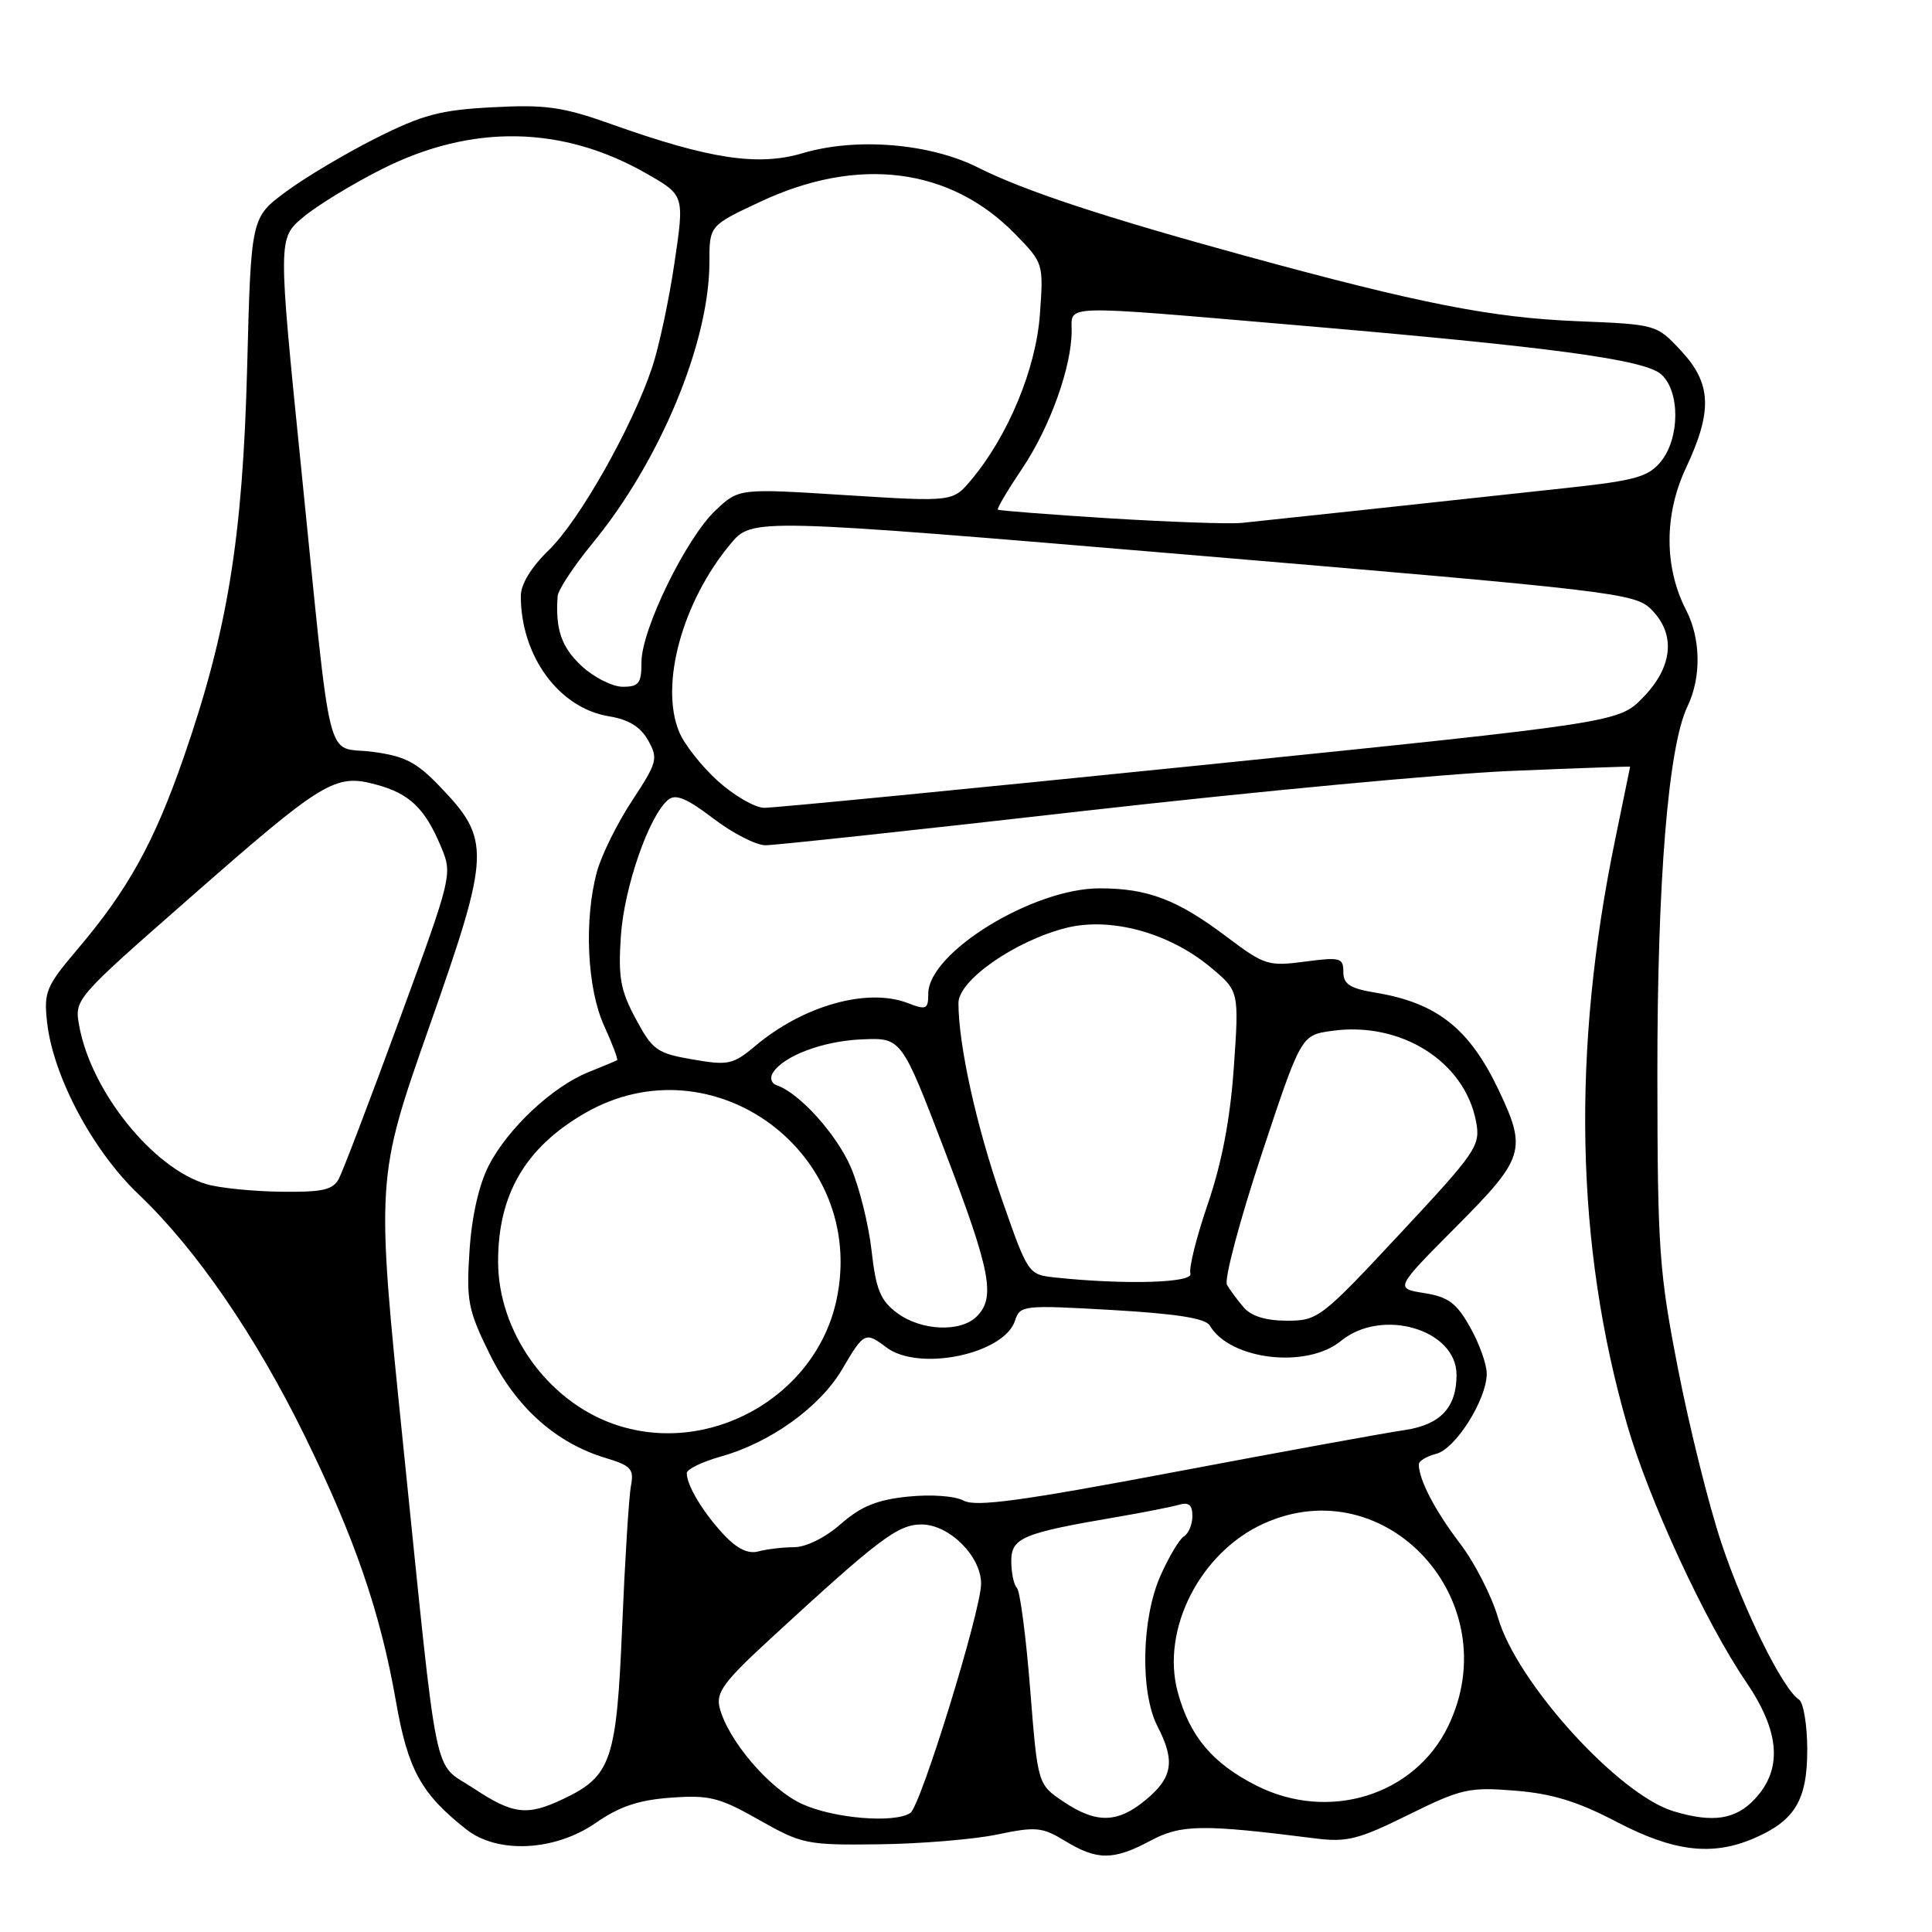 <?xml version="1.0" encoding="UTF-8" standalone="no"?>
<!DOCTYPE svg PUBLIC "-//W3C//DTD SVG 1.1//EN" "http://www.w3.org/Graphics/SVG/1.1/DTD/svg11.dtd" >
<svg xmlns="http://www.w3.org/2000/svg" xmlns:xlink="http://www.w3.org/1999/xlink" version="1.1" viewBox="0 0 256 256">
 <g >
 <path fill="currentColor"
d=" M 152.45 243.90 C 156.49 241.74 159.32 241.70 174.28 243.60 C 178.46 244.13 180.02 243.74 186.62 240.47 C 193.63 237.01 194.65 236.78 200.74 237.27 C 205.64 237.66 209.04 238.70 214.20 241.40 C 221.72 245.33 226.80 245.96 232.28 243.64 C 237.80 241.30 239.47 238.58 239.47 231.87 C 239.47 228.59 238.97 225.59 238.37 225.20 C 236.25 223.85 231.09 213.42 228.11 204.50 C 226.45 199.55 223.87 189.20 222.37 181.50 C 219.84 168.56 219.63 165.61 219.61 142.50 C 219.59 116.76 221.05 98.90 223.60 93.60 C 225.45 89.76 225.37 84.62 223.42 80.84 C 220.50 75.20 220.49 68.18 223.40 62.00 C 226.94 54.45 226.79 50.82 222.75 46.48 C 219.50 42.99 219.50 42.99 209.00 42.56 C 197.67 42.10 188.14 40.23 165.19 33.95 C 146.32 28.78 135.75 25.30 129.57 22.19 C 123.20 18.99 113.45 18.19 106.39 20.29 C 100.45 22.06 94.01 21.08 81.00 16.45 C 74.57 14.16 72.33 13.84 65.31 14.21 C 58.36 14.57 56.01 15.19 49.81 18.31 C 45.79 20.33 40.42 23.52 37.88 25.41 C 33.26 28.83 33.26 28.83 32.75 48.67 C 32.16 71.27 30.17 83.53 24.37 100.27 C 20.44 111.62 16.97 117.89 10.25 125.80 C 6.10 130.70 5.79 131.44 6.24 135.47 C 7.05 142.66 12.31 152.52 18.42 158.31 C 25.96 165.48 33.89 177.01 40.39 190.29 C 47.02 203.81 50.41 213.70 52.46 225.41 C 54.04 234.49 55.80 237.69 61.80 242.41 C 65.94 245.67 73.52 245.29 78.92 241.56 C 82.08 239.36 84.62 238.51 88.91 238.20 C 93.99 237.83 95.33 238.17 100.57 241.14 C 106.27 244.37 106.89 244.50 116.50 244.38 C 122.00 244.31 129.04 243.73 132.15 243.08 C 137.27 242.01 138.10 242.09 141.15 243.95 C 145.39 246.53 147.55 246.52 152.45 243.90 Z  M 106.31 239.05 C 102.00 237.10 96.44 230.60 95.35 226.25 C 94.85 224.26 95.94 222.79 102.13 217.10 C 116.50 203.87 118.97 202.00 122.11 202.00 C 125.77 202.00 130.00 206.20 130.00 209.84 C 130.00 213.39 122.00 239.34 120.62 240.23 C 118.51 241.62 110.50 240.96 106.31 239.05 Z  M 140.90 238.72 C 137.50 236.43 137.50 236.43 136.50 223.79 C 135.95 216.84 135.16 210.82 134.75 210.41 C 134.34 210.00 134.00 208.41 134.00 206.87 C 134.00 203.76 135.45 203.15 148.00 201.01 C 151.57 200.40 155.29 199.66 156.25 199.38 C 157.51 199.01 158.00 199.43 158.00 200.87 C 158.00 201.98 157.50 203.19 156.89 203.57 C 156.27 203.95 154.87 206.30 153.76 208.81 C 151.25 214.48 151.06 224.28 153.38 228.76 C 155.72 233.30 155.40 235.49 151.92 238.41 C 148.13 241.60 145.31 241.68 140.90 238.72 Z  M 221.75 240.00 C 214.47 237.81 201.01 222.98 198.51 214.40 C 197.67 211.50 195.39 207.04 193.43 204.48 C 190.16 200.19 188.00 196.05 188.00 194.04 C 188.00 193.59 189.03 192.96 190.30 192.64 C 192.87 191.99 197.00 185.44 197.00 182.00 C 197.00 180.77 196.01 178.01 194.80 175.87 C 193.00 172.66 191.92 171.85 188.72 171.34 C 184.83 170.72 184.83 170.72 192.91 162.59 C 202.01 153.45 202.34 152.38 198.61 144.50 C 194.72 136.29 190.43 132.89 182.25 131.53 C 178.87 130.97 178.00 130.41 178.00 128.78 C 178.00 126.91 177.59 126.80 172.90 127.42 C 168.07 128.06 167.54 127.89 162.65 124.21 C 156.03 119.21 152.13 117.71 145.70 117.71 C 136.85 117.71 123.00 126.23 123.00 131.67 C 123.00 133.75 122.75 133.86 120.25 132.90 C 114.89 130.86 106.42 133.25 100.07 138.60 C 97.13 141.06 96.51 141.20 91.77 140.38 C 87.05 139.57 86.46 139.15 84.24 135.00 C 82.20 131.20 81.90 129.49 82.27 124.00 C 82.71 117.55 86.00 108.08 88.53 105.98 C 89.52 105.16 90.98 105.76 94.50 108.44 C 97.06 110.40 100.18 112.00 101.44 112.00 C 102.70 112.00 121.90 109.93 144.11 107.40 C 166.33 104.88 191.59 102.51 200.25 102.15 C 208.91 101.79 216.00 101.54 216.00 101.59 C 216.00 101.64 215.12 105.92 214.05 111.09 C 208.23 139.17 208.75 165.02 215.61 188.81 C 218.46 198.71 225.97 214.95 231.36 222.85 C 235.85 229.46 236.23 234.38 232.55 238.35 C 229.99 241.11 226.97 241.57 221.75 240.00 Z  M 62.75 236.96 C 57.27 233.33 58.15 237.62 53.41 191.33 C 49.81 156.17 49.81 156.17 56.91 135.97 C 65.02 112.90 65.09 111.29 58.21 104.14 C 55.15 100.96 53.59 100.17 49.29 99.61 C 43.03 98.81 44.05 102.91 39.91 62.05 C 36.83 31.59 36.83 31.59 40.16 28.79 C 42.00 27.24 46.72 24.36 50.66 22.38 C 62.53 16.42 74.51 16.62 85.65 22.99 C 90.70 25.87 90.70 25.87 89.37 34.84 C 88.64 39.78 87.31 46.00 86.42 48.66 C 83.80 56.53 76.78 68.95 72.75 72.86 C 70.38 75.16 69.00 77.42 69.01 79.00 C 69.02 86.94 74.08 93.84 80.68 94.91 C 83.30 95.34 84.87 96.30 85.88 98.10 C 87.23 100.51 87.10 101.01 83.76 106.09 C 81.80 109.06 79.70 113.30 79.10 115.50 C 77.37 121.86 77.78 130.93 80.04 135.90 C 81.14 138.32 81.92 140.38 81.77 140.48 C 81.62 140.57 79.93 141.28 78.01 142.05 C 73.24 143.95 67.29 149.52 64.77 154.43 C 63.45 157.01 62.51 161.17 62.21 165.76 C 61.78 172.39 62.01 173.58 64.90 179.45 C 68.36 186.47 73.67 191.22 80.28 193.20 C 83.63 194.21 84.03 194.65 83.60 196.92 C 83.33 198.34 82.81 206.70 82.44 215.50 C 81.70 233.31 81.00 235.35 74.62 238.38 C 69.83 240.65 67.99 240.43 62.75 236.96 Z  M 166.44 236.58 C 160.64 233.64 157.63 230.04 156.05 224.19 C 153.82 215.91 159.02 205.71 167.43 201.89 C 183.72 194.50 199.87 212.24 191.88 228.75 C 187.43 237.93 176.02 241.45 166.44 236.58 Z  M 95.86 203.30 C 93.15 200.39 91.00 196.82 91.00 195.20 C 91.00 194.68 93.04 193.69 95.54 192.99 C 102.13 191.14 108.66 186.43 111.62 181.39 C 114.46 176.53 114.67 176.43 117.44 178.53 C 121.76 181.80 133.10 179.42 134.51 174.96 C 135.15 172.96 135.61 172.91 147.33 173.58 C 155.94 174.08 159.73 174.68 160.30 175.64 C 162.98 180.20 173.14 181.40 177.67 177.69 C 183.10 173.24 193.00 176.14 193.00 182.18 C 193.00 186.51 190.86 188.79 186.13 189.49 C 183.58 189.86 169.86 192.36 155.63 195.05 C 135.43 198.87 129.31 199.70 127.71 198.85 C 126.54 198.22 123.39 197.99 120.30 198.31 C 116.20 198.73 114.08 199.60 111.42 201.93 C 109.38 203.73 106.80 205.01 105.22 205.01 C 103.72 205.02 101.60 205.27 100.49 205.57 C 99.12 205.94 97.65 205.22 95.86 203.30 Z  M 81.14 188.63 C 72.41 185.47 66.00 176.38 66.00 167.15 C 66.00 158.24 69.63 152.05 77.50 147.50 C 94.48 137.70 114.96 152.87 110.85 172.20 C 108.09 185.21 93.69 193.17 81.14 188.63 Z  M 118.85 173.96 C 116.66 172.32 116.07 170.88 115.49 165.74 C 115.11 162.31 113.88 157.36 112.77 154.74 C 110.90 150.34 105.91 144.80 102.92 143.81 C 102.22 143.57 101.98 142.85 102.39 142.18 C 103.79 139.91 109.04 137.93 114.24 137.72 C 119.45 137.50 119.45 137.50 125.19 152.50 C 131.27 168.42 131.95 171.91 129.43 174.43 C 127.28 176.58 122.05 176.35 118.85 173.96 Z  M 164.81 173.25 C 163.98 172.29 162.98 170.93 162.58 170.24 C 162.19 169.54 164.24 161.82 167.13 153.07 C 172.40 137.17 172.40 137.17 176.45 136.60 C 185.61 135.30 194.09 140.64 195.59 148.64 C 196.19 151.81 195.66 152.59 185.49 163.49 C 175.07 174.66 174.63 175.00 170.53 175.00 C 167.75 175.00 165.80 174.40 164.81 173.25 Z  M 139.86 169.28 C 136.23 168.89 136.23 168.89 132.68 158.70 C 129.35 149.12 127.00 138.45 127.00 132.90 C 127.00 129.89 134.51 124.66 141.28 122.95 C 147.14 121.48 154.85 123.57 160.35 128.12 C 164.19 131.31 164.19 131.31 163.49 141.40 C 163.01 148.28 161.91 154.05 160.05 159.50 C 158.54 163.90 157.50 168.06 157.74 168.75 C 158.16 169.99 149.12 170.26 139.86 169.28 Z  M 27.40 156.92 C 20.32 154.86 12.09 144.66 10.50 135.95 C 9.85 132.40 9.87 132.38 25.04 119.07 C 42.85 103.43 44.39 102.49 49.80 103.95 C 54.28 105.15 56.31 107.10 58.45 112.23 C 59.97 115.86 59.91 116.08 52.92 135.14 C 49.04 145.72 45.43 155.19 44.90 156.19 C 44.10 157.68 42.73 157.98 37.21 157.91 C 33.52 157.86 29.11 157.42 27.40 156.92 Z  M 95.12 103.49 C 92.98 101.56 90.67 98.63 89.99 96.98 C 87.40 90.72 90.41 79.73 96.80 72.07 C 99.66 68.64 99.66 68.64 158.08 73.56 C 213.60 78.24 216.61 78.60 218.75 80.70 C 222.07 83.96 221.70 88.30 217.75 92.38 C 214.50 95.74 214.50 95.74 159.00 101.41 C 128.47 104.52 102.49 107.06 101.25 107.04 C 100.02 107.02 97.26 105.42 95.12 103.49 Z  M 77.07 88.25 C 74.39 85.76 73.57 83.37 73.89 78.99 C 73.95 78.16 76.03 75.01 78.51 71.99 C 87.46 61.11 94.00 45.37 94.00 34.74 C 94.00 29.89 94.00 29.89 100.75 26.73 C 113.69 20.65 125.90 22.19 134.50 31.00 C 138.27 34.86 138.28 34.89 137.79 41.68 C 137.27 48.89 133.56 57.80 128.68 63.60 C 126.25 66.50 126.25 66.50 112.08 65.61 C 97.91 64.71 97.91 64.71 94.83 67.61 C 90.93 71.27 85.00 83.41 85.00 87.72 C 85.00 90.55 84.66 91.00 82.52 91.00 C 81.15 91.00 78.70 89.76 77.07 88.25 Z  M 147.00 68.68 C 139.03 68.18 132.38 67.66 132.22 67.53 C 132.07 67.39 133.53 64.93 135.46 62.06 C 139.13 56.60 142.00 48.61 142.00 43.82 C 142.00 40.36 140.33 40.40 171.00 43.02 C 205.66 45.98 217.94 47.63 220.14 49.62 C 222.62 51.87 222.60 58.04 220.09 61.14 C 218.44 63.17 216.75 63.66 207.84 64.63 C 188.43 66.74 167.50 68.99 164.50 69.29 C 162.85 69.45 154.97 69.17 147.00 68.68 Z "/>
</g>
</svg>